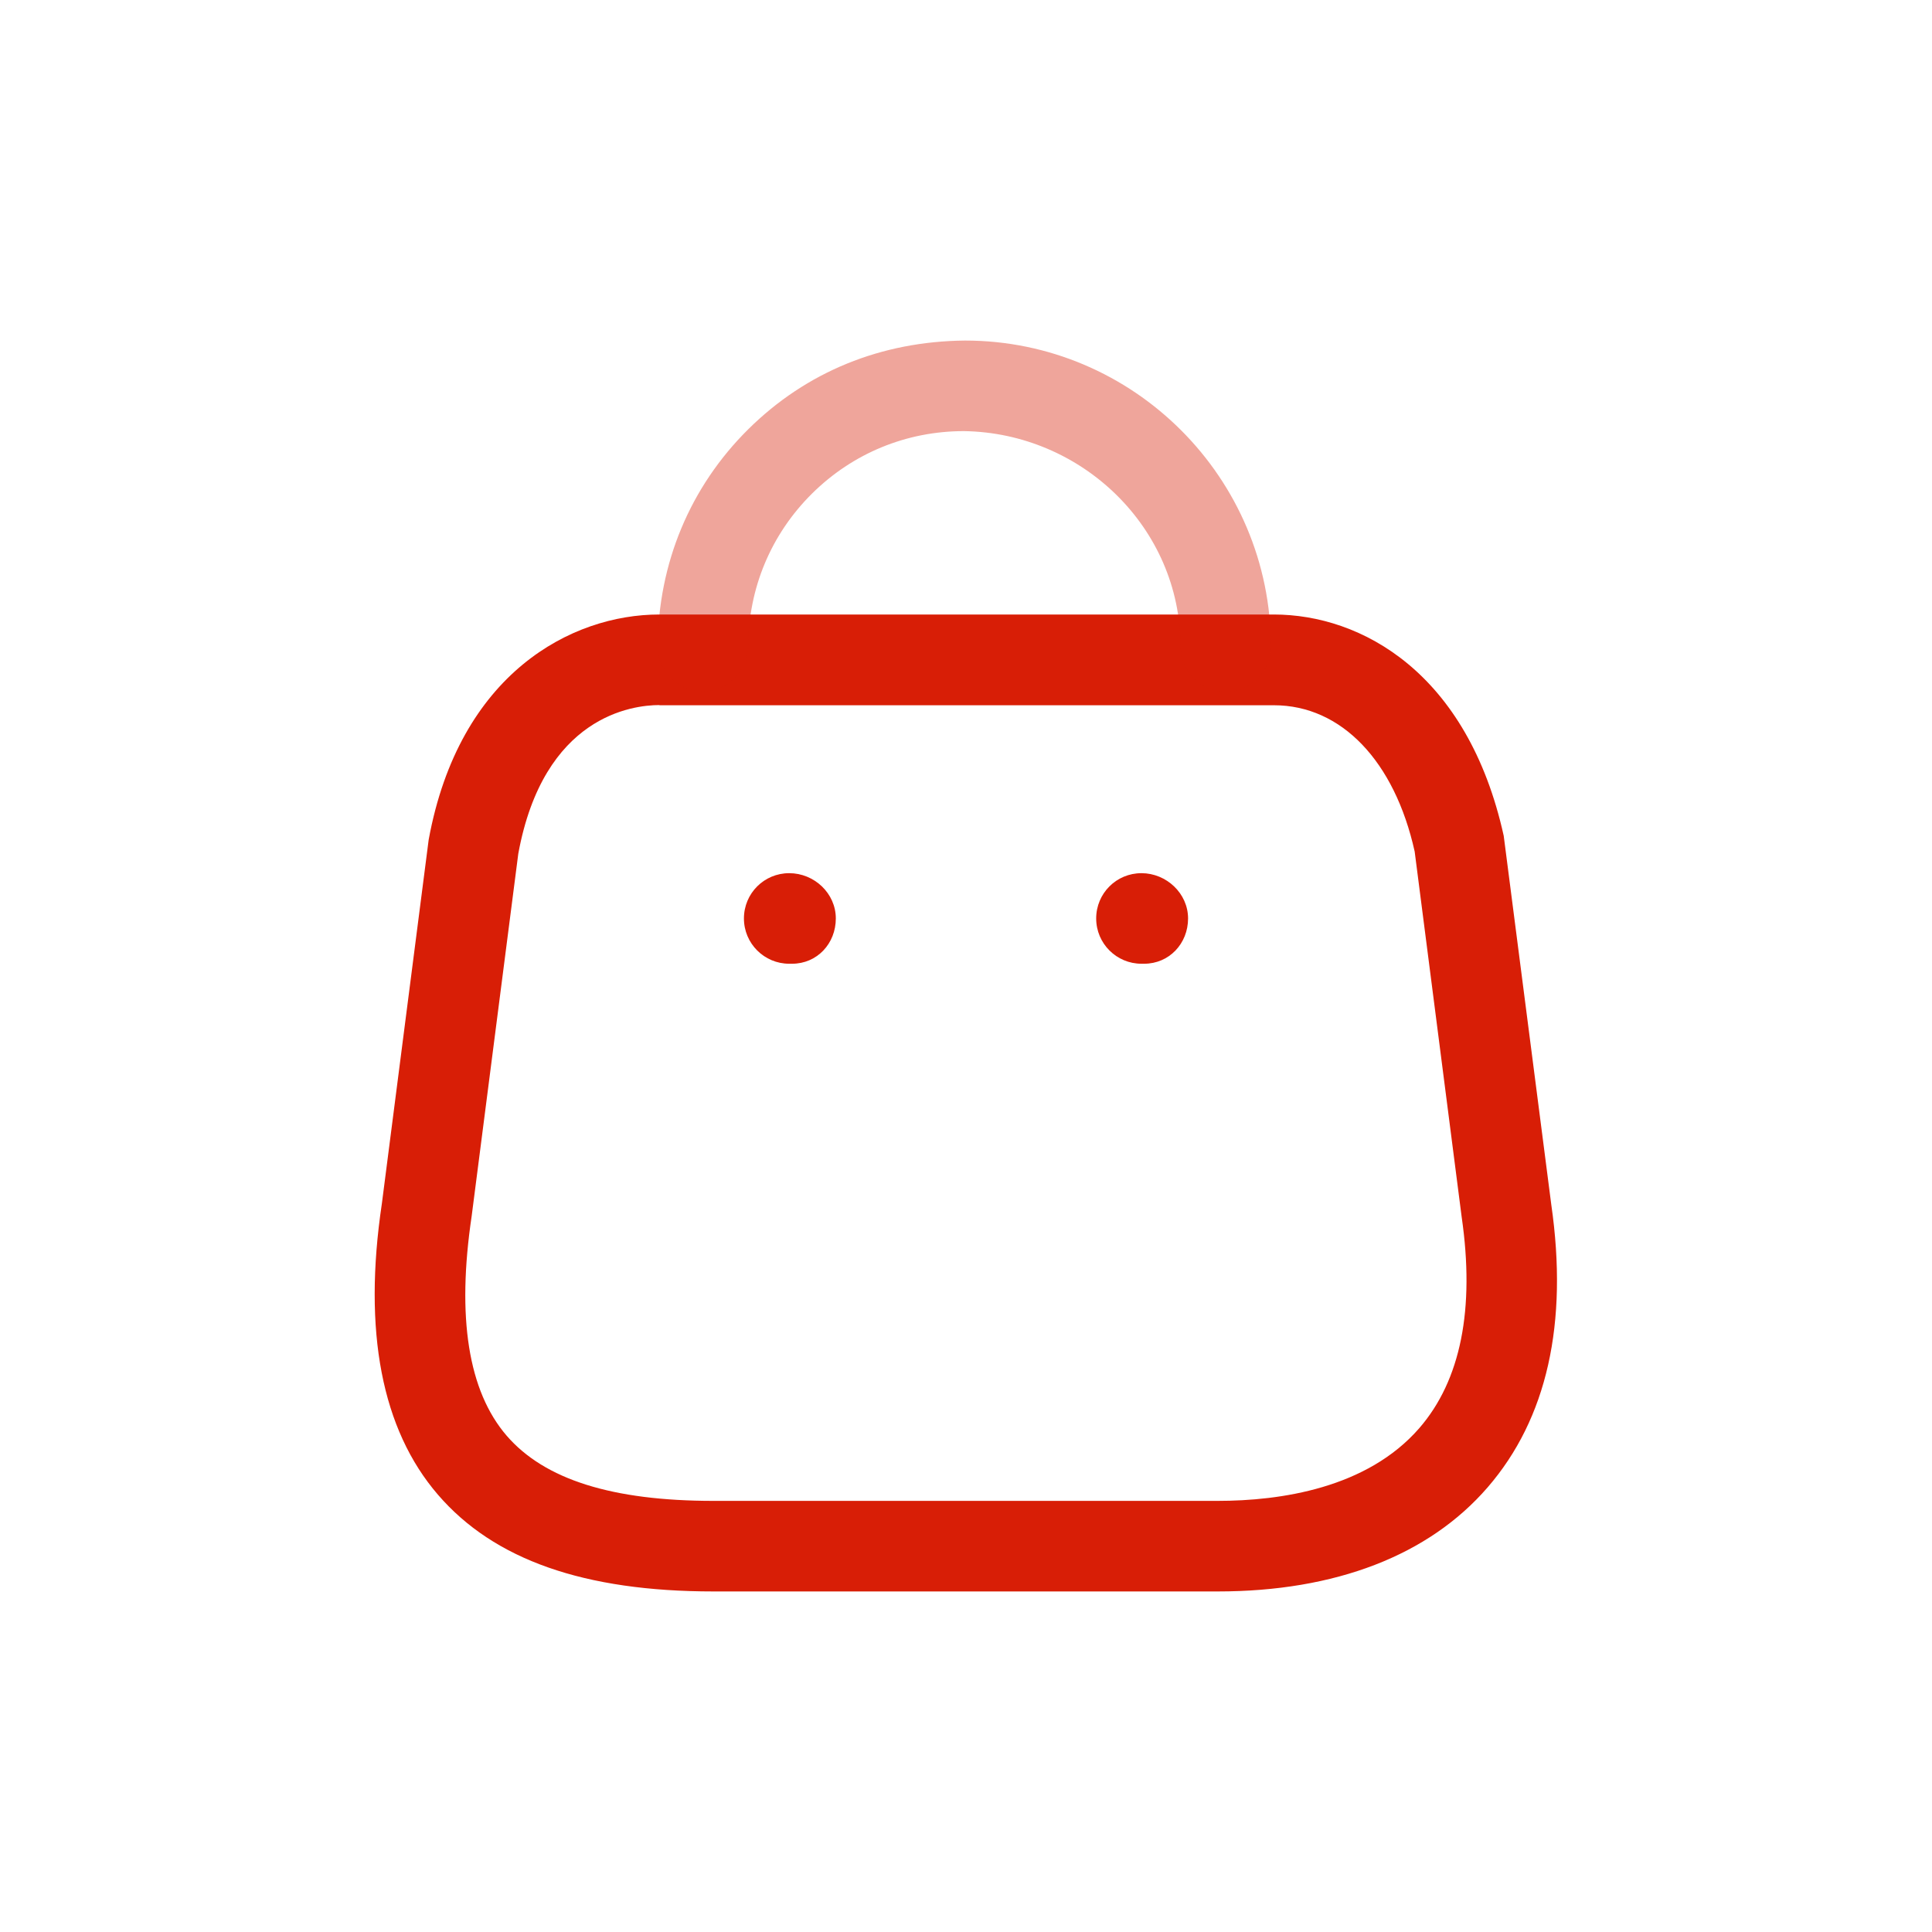 <?xml version="1.0" standalone="no"?><!DOCTYPE svg PUBLIC "-//W3C//DTD SVG 1.1//EN" "http://www.w3.org/Graphics/SVG/1.1/DTD/svg11.dtd"><svg t="1651655531534" class="icon" viewBox="0 0 1024 1024" version="1.1" xmlns="http://www.w3.org/2000/svg" p-id="5946" xmlns:xlink="http://www.w3.org/1999/xlink" width="200" height="200"><defs><style type="text/css">@font-face { font-family: feedback-iconfont; src: url("//at.alicdn.com/t/font_1031158_u69w8yhxdu.woff2?t=1630033759944") format("woff2"), url("//at.alicdn.com/t/font_1031158_u69w8yhxdu.woff?t=1630033759944") format("woff"), url("//at.alicdn.com/t/font_1031158_u69w8yhxdu.ttf?t=1630033759944") format("truetype"); }
</style></defs><path d="M645.4 843.5H378.2c-68.6 0-116.4-16.8-146.1-51.3-29.8-34.6-39.8-86.6-29.7-154.3l24.8-192.8c16.2-88.4 75.9-119.4 122.2-119.4h325.7c46.4 0 102.8 30.8 121.9 117.3l25.2 195.4c9.1 63.1-2.3 113.6-33.7 149.9-31.2 36.1-80.7 55.2-143.1 55.2zM349.5 373.7c-14.2 0-61.4 5.7-74.8 78.8l-24.7 192c-8 53.8-1.8 92.8 18.5 116.4 20.1 23.3 56 34.6 109.7 34.6h267.1c33.5 0 79.3-6.7 107-38.6 21.9-25.3 29.5-63 22.4-112l-24.9-193.6c-10.6-47.7-38.7-77.5-74.6-77.5H349.5z" fill="#d81e06" p-id="5947"></path><path d="M649.7 366.7c-13.2 0-24-10.7-24-24 0-63.2-52.5-113.3-114.8-114.2-30.4 0-58.9 11.7-80.5 33.1-21.7 21.5-33.7 50.1-33.8 80.6-0.1 13.2-10.8 24.2-24 24.2s-24-10.4-24-23.7c0.2-44.1 17.2-84.7 48-115.2s70.5-46.6 114.9-47c89.3 0 162.1 72.8 162.1 162.2 0.1 13.3-10.6 24-23.9 24z" fill="#d81e06" opacity=".4" p-id="5948"></path><path d="M606.4 510.8H605c-13.2 0-24-10.7-24-24s10.7-24 24-24c13.2 0 24.7 10.7 24.7 24s-10 24-23.3 24zM419.8 510.8h-1.5c-13.2 0-24-10.7-24-24s10.7-24 24-24 24.7 10.7 24.7 24-9.9 24-23.2 24z" fill="#d81e06" p-id="5949"></path></svg>